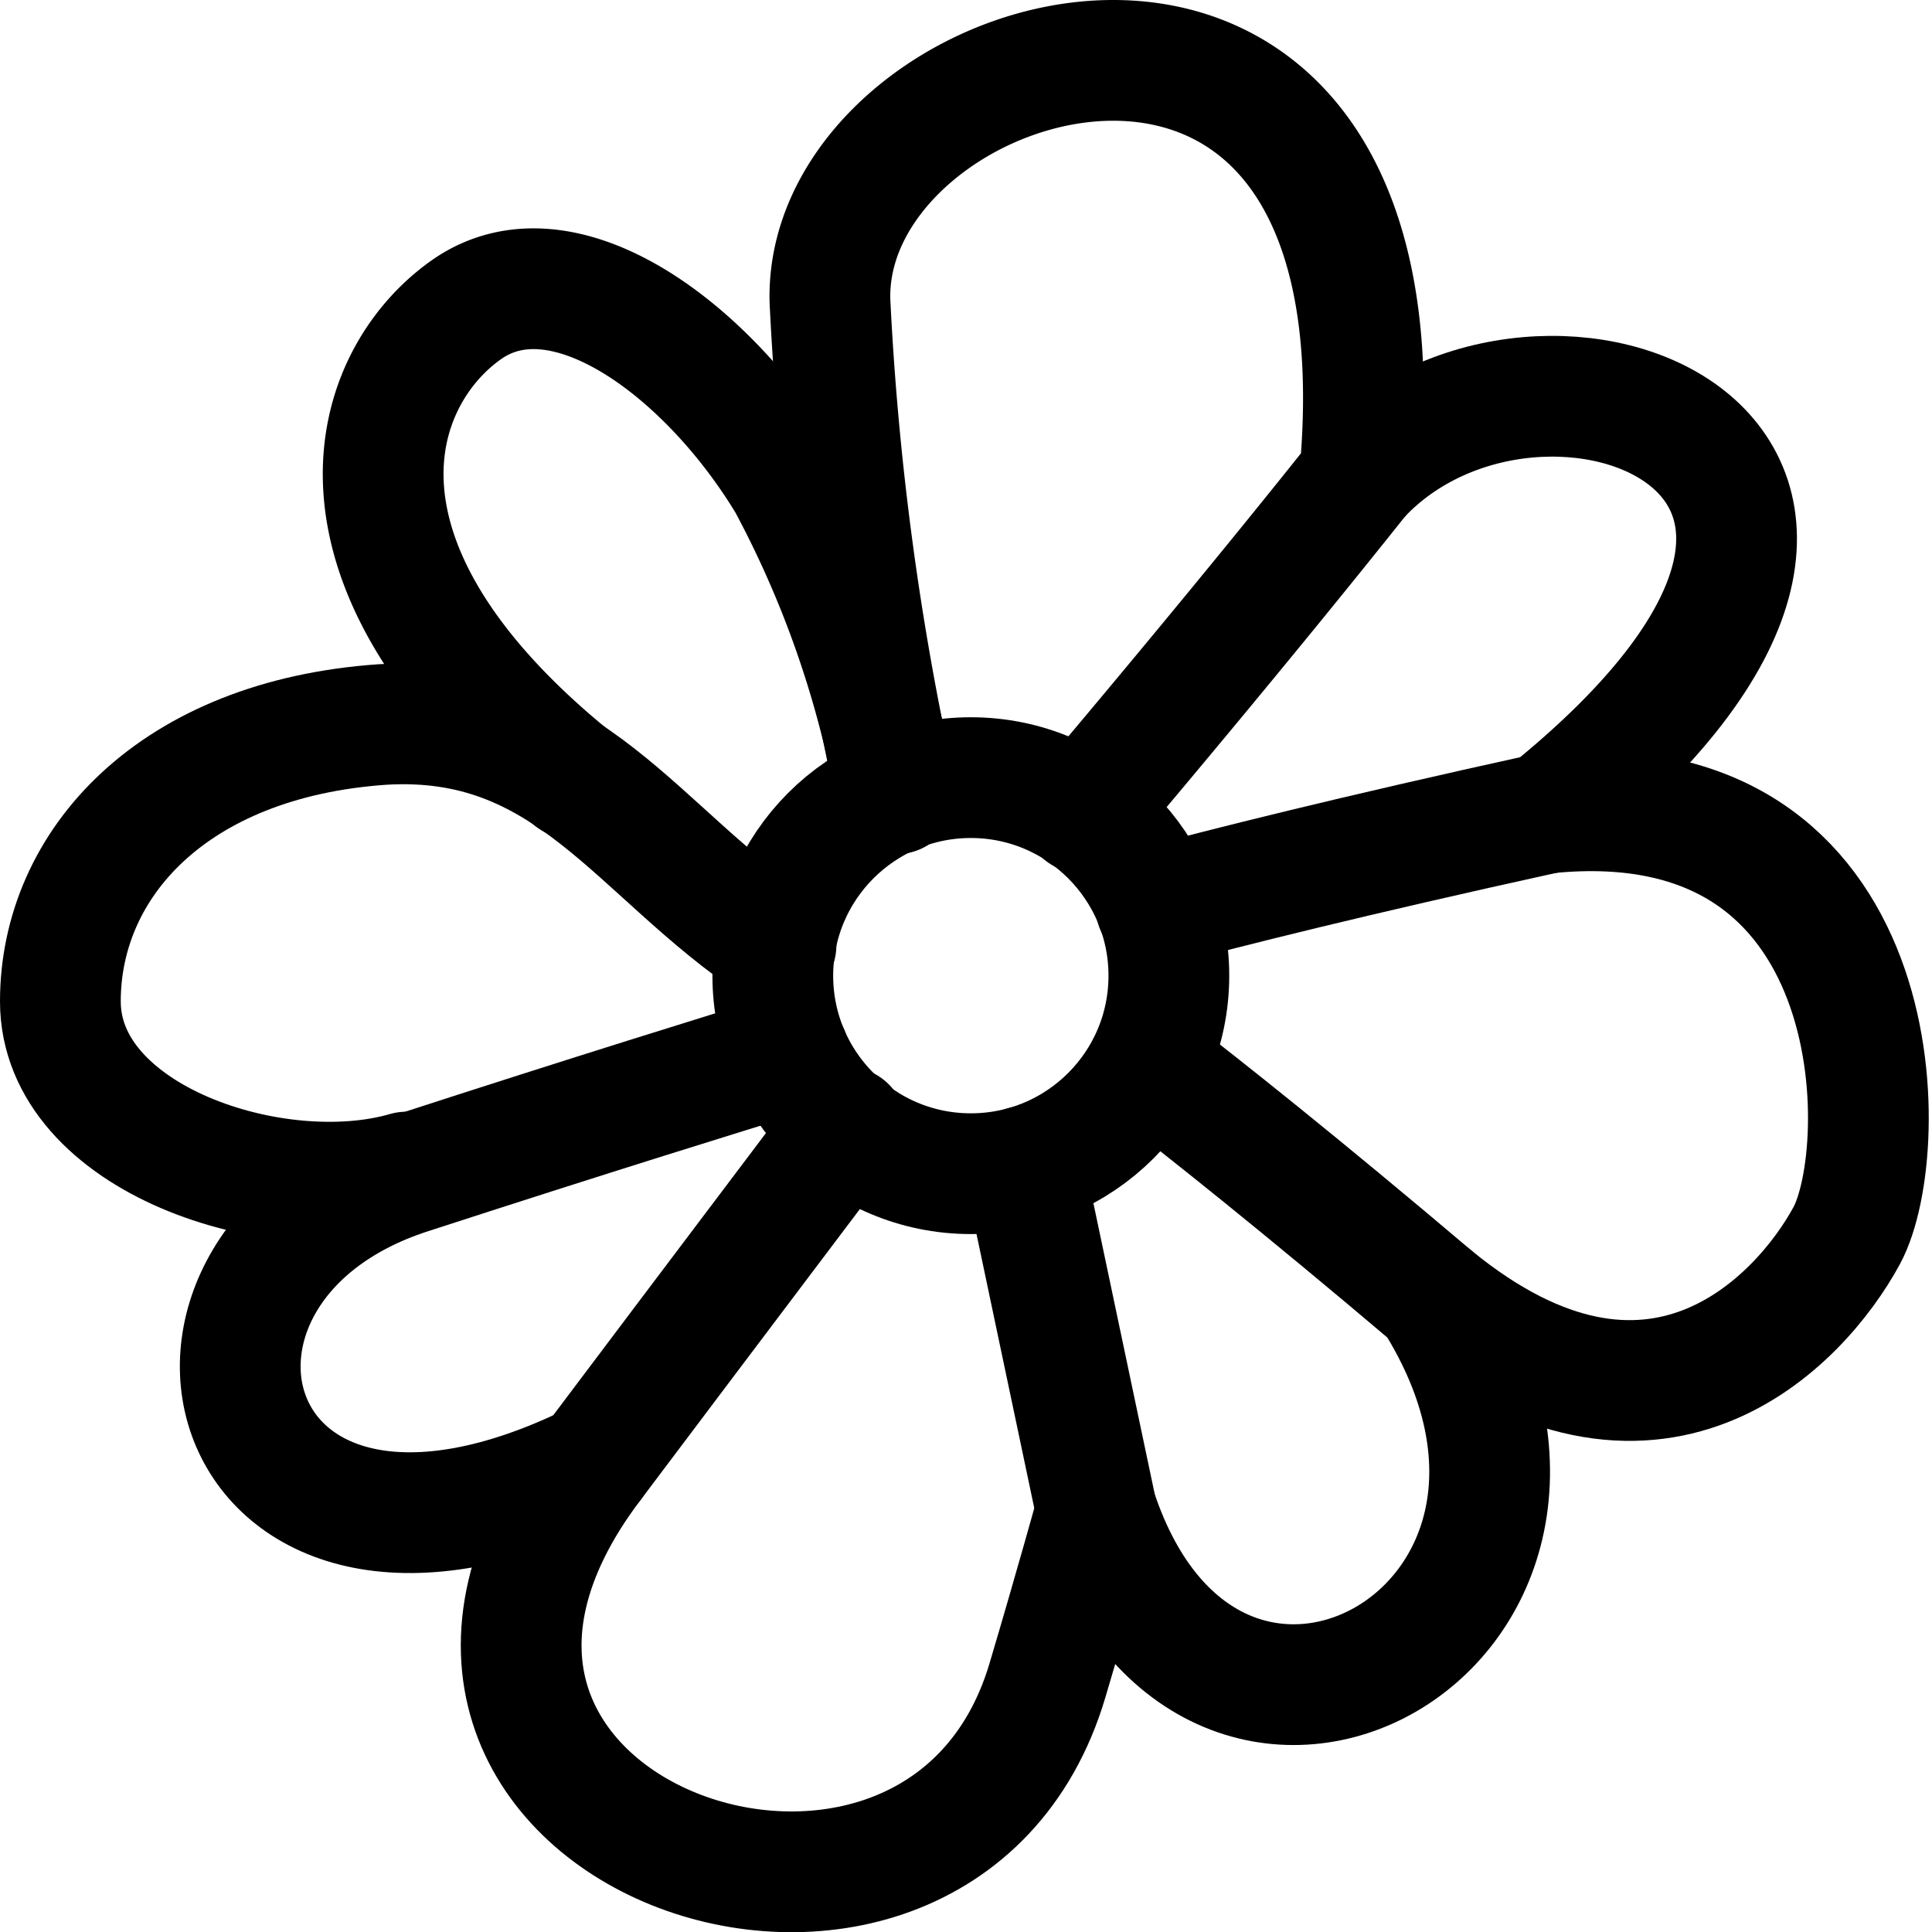 <svg id="Regular" xmlns="http://www.w3.org/2000/svg" viewBox="0 0 24 24"><defs><style>.cls-1{fill:none;stroke:#000;stroke-linecap:round;stroke-linejoin:round;stroke-width:1.5px;}</style></defs><title>messaging-icq</title><circle class="cls-1" cx="12.06" cy="12.12" r="2.46"/><path class="cls-1" d="M11.13,9.86a36.54,36.54,0,0,1-.82-6.12C10.22.48,17.59-1.7,16.89,5.92c-1.32,1.66-2.79,3.41-3.44,4.18"/><path class="cls-1" d="M16.89,5.92c2.24-2.4,7.84-.26,2.33,4.18-2.46.54-4,.93-4.86,1.16"/><path class="cls-1" d="M19.22,10.1c4.3-.43,4.3,4.18,3.72,5.25s-2.4,3-5.13.77c-1.64-1.39-2.86-2.36-3.55-2.89"/><path class="cls-1" d="M17.81,16.12c2.58,4.09-2.75,7-4.19,2.64l-.9-4.27"/><path class="cls-1" d="M10.51,14C10,14.68,9,16,7.36,18.18c-3.47,4.58,4.28,7.29,5.65,2.7.33-1.11.61-2.12.61-2.12"/><path class="cls-1" d="M9.8,13.09c-.81.25-2.37.73-4.71,1.49-3.63,1.17-2.37,5.87,2.27,3.6"/><path class="cls-1" d="M9.64,11.74C7.92,10.6,7.07,8.86,4.75,9c-2.6.18-4,1.73-4,3.44s2.68,2.59,4.3,2.12"/><path class="cls-1" d="M11.13,9.86A13,13,0,0,0,9.79,6c-1-1.66-2.8-3-4-2.15S3.82,7,7.11,9.67"/></svg>
